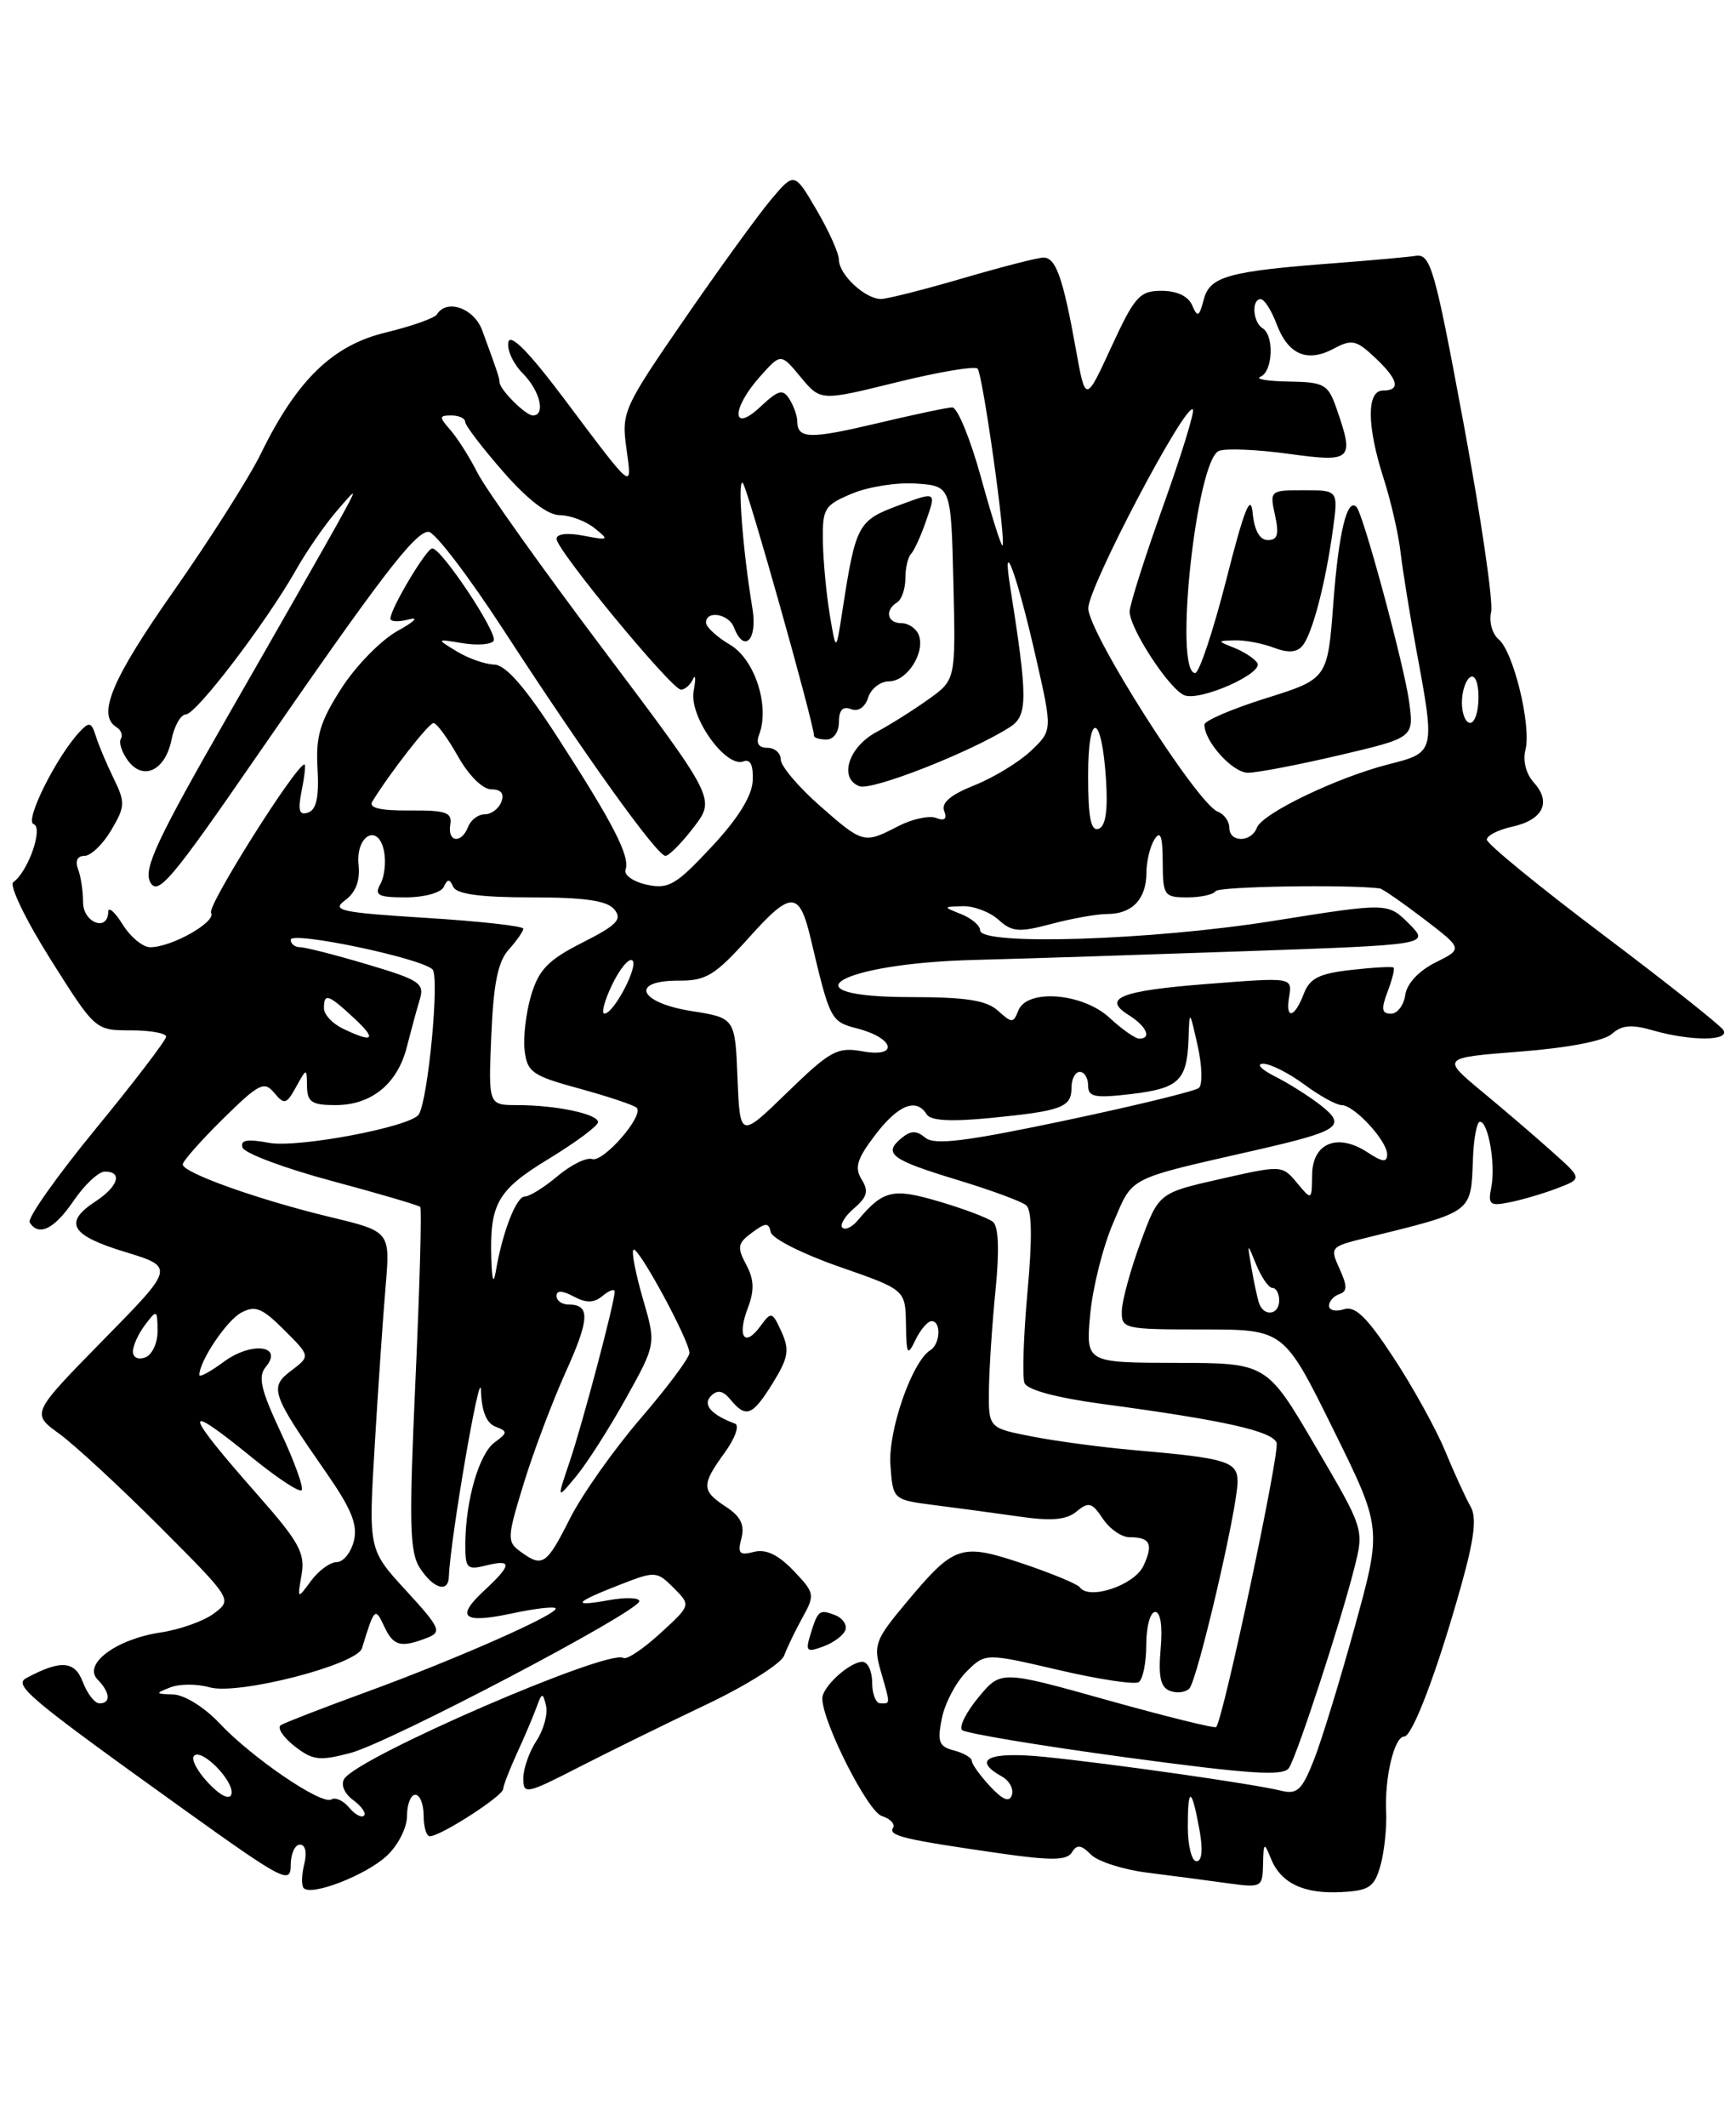 <?xml version="1.0" encoding="UTF-8" standalone="no"?>
<!DOCTYPE svg PUBLIC "-//W3C//DTD SVG 1.1//EN" "http://www.w3.org/Graphics/SVG/1.1/DTD/svg11.dtd" >
<svg xmlns="http://www.w3.org/2000/svg" xmlns:xlink="http://www.w3.org/1999/xlink" version="1.1" viewBox="0 0 209 256">
 <g >
 <path fill="currentColor"
d=" M 46.55 223.36 C 47.92 222.10 49.00 219.97 49.00 218.55 C 49.00 217.15 49.45 216.00 50.00 216.00 C 50.55 216.00 51.00 217.12 51.00 218.50 C 51.00 219.88 51.34 221.00 51.75 220.99 C 53.04 220.99 60.50 216.19 60.57 215.32 C 60.60 214.87 61.36 212.93 62.24 211.00 C 63.13 209.07 64.18 206.60 64.58 205.50 C 65.25 203.67 65.35 203.65 65.74 205.30 C 65.97 206.29 65.45 208.19 64.58 209.51 C 63.71 210.84 63.00 212.87 63.00 214.02 C 63.00 216.00 63.34 215.94 69.75 212.65 C 73.46 210.75 80.39 207.35 85.14 205.09 C 89.89 202.83 94.06 200.20 94.41 199.24 C 94.76 198.28 95.76 196.22 96.62 194.66 C 98.13 191.93 98.09 191.70 95.52 189.02 C 93.67 187.09 92.20 186.40 90.76 186.77 C 89.02 187.23 88.78 186.96 89.26 185.13 C 89.67 183.53 89.18 182.51 87.41 181.35 C 84.44 179.40 84.42 178.72 87.25 174.82 C 88.49 173.11 89.05 171.55 88.50 171.34 C 85.61 170.26 84.55 169.05 85.60 168.00 C 86.38 167.22 87.05 167.35 87.96 168.46 C 89.83 170.71 90.59 170.40 93.05 166.43 C 94.92 163.40 95.07 162.46 94.09 160.29 C 92.97 157.84 92.86 157.81 91.54 159.61 C 89.64 162.21 88.71 160.88 90.03 157.43 C 90.84 155.28 90.79 153.98 89.83 152.19 C 88.72 150.10 88.80 149.62 90.53 148.35 C 92.19 147.12 92.55 147.12 92.79 148.29 C 92.95 149.06 96.67 150.93 101.04 152.45 C 109.00 155.22 109.00 155.22 109.07 159.36 C 109.13 163.07 109.25 163.27 110.22 161.25 C 110.82 160.01 111.69 159.00 112.15 159.00 C 113.34 159.00 113.21 161.75 112.00 162.50 C 109.80 163.86 106.90 172.20 107.20 176.31 C 107.50 180.50 107.50 180.50 112.50 181.14 C 115.25 181.49 119.85 182.11 122.73 182.52 C 126.60 183.08 128.40 182.92 129.62 181.90 C 131.06 180.71 131.47 180.82 132.76 182.76 C 133.58 183.99 135.01 185.00 135.96 185.00 C 138.49 185.00 138.89 185.83 137.65 188.47 C 136.55 190.79 131.11 192.61 130.00 191.03 C 129.72 190.64 126.64 189.36 123.13 188.18 C 115.66 185.68 114.92 185.93 109.14 192.83 C 105.36 197.34 105.13 197.96 106.03 201.10 C 107.21 205.23 107.22 205.00 106.00 205.00 C 105.45 205.00 105.00 203.88 105.00 202.50 C 105.00 201.12 104.47 200.00 103.83 200.00 C 102.30 200.00 99.00 203.00 99.00 204.40 C 98.99 207.21 104.46 218.01 106.15 218.55 C 107.19 218.88 107.79 219.52 107.51 219.99 C 106.92 220.93 108.88 221.40 120.39 223.05 C 126.60 223.94 128.44 223.91 129.05 222.93 C 129.65 221.95 130.16 222.01 131.34 223.20 C 132.18 224.04 135.26 225.02 138.18 225.38 C 141.11 225.75 145.41 226.31 147.75 226.64 C 151.89 227.21 152.00 227.15 152.06 224.36 C 152.12 221.71 152.19 221.66 153.01 223.68 C 154.20 226.65 156.99 227.97 161.55 227.71 C 164.85 227.53 165.47 227.10 166.20 224.50 C 166.66 222.85 166.97 219.93 166.88 218.00 C 166.69 213.89 167.87 209.00 169.04 209.00 C 170.05 209.00 173.06 201.04 175.92 190.80 C 177.51 185.12 177.80 182.62 177.04 181.30 C 176.47 180.31 175.09 177.31 173.99 174.64 C 172.88 171.96 170.08 166.90 167.77 163.39 C 164.57 158.51 163.15 157.13 161.79 157.57 C 160.80 157.88 160.00 157.69 160.00 157.15 C 160.00 156.61 160.56 155.98 161.24 155.75 C 162.21 155.43 162.22 154.78 161.27 152.70 C 160.10 150.13 160.18 150.03 164.28 149.02 C 177.49 145.76 177.07 146.06 177.33 139.47 C 177.42 137.01 177.80 135.00 178.17 135.00 C 179.18 135.00 180.08 140.17 179.54 142.87 C 179.12 144.99 179.36 145.18 181.78 144.69 C 183.28 144.39 185.85 143.63 187.50 143.00 C 190.50 141.85 190.50 141.85 186.95 138.68 C 185.00 136.93 181.18 133.65 178.46 131.40 C 173.52 127.30 173.52 127.30 183.01 126.56 C 188.78 126.11 193.11 125.28 194.06 124.43 C 195.25 123.36 196.43 123.26 199.05 124.02 C 203.60 125.32 208.30 125.29 207.48 123.97 C 207.13 123.40 200.58 118.21 192.92 112.44 C 185.26 106.67 179.00 101.54 179.00 101.05 C 179.00 100.56 180.38 99.86 182.07 99.49 C 185.77 98.67 186.81 96.55 184.66 94.18 C 183.72 93.14 183.31 91.54 183.65 90.25 C 184.39 87.40 182.22 78.43 180.42 76.94 C 179.65 76.29 179.24 74.81 179.52 73.64 C 179.79 72.46 178.30 62.28 176.21 51.00 C 172.74 32.30 172.23 30.53 170.45 30.79 C 169.38 30.95 165.12 31.33 161.00 31.65 C 147.90 32.63 145.66 33.25 144.93 36.02 C 144.37 38.15 144.17 38.25 143.53 36.75 C 143.06 35.65 141.70 35.00 139.85 35.00 C 137.20 35.00 136.61 35.66 133.80 41.75 C 130.69 48.50 130.69 48.50 129.52 42.00 C 127.98 33.44 127.12 31.00 125.63 31.00 C 124.95 31.00 120.60 32.12 115.95 33.48 C 111.30 34.84 106.86 35.97 106.08 35.98 C 104.19 36.01 101.00 33.05 101.00 31.27 C 101.00 30.49 99.79 27.79 98.31 25.27 C 95.63 20.69 95.63 20.69 92.77 24.09 C 91.20 25.97 86.51 32.44 82.35 38.48 C 75.05 49.08 74.81 49.62 75.41 53.94 C 76.11 59.06 76.41 59.30 67.92 48.00 C 63.65 42.32 61.42 40.06 61.20 41.19 C 61.02 42.12 61.80 43.80 62.94 44.94 C 65.01 47.01 65.73 50.00 64.15 50.00 C 63.28 50.00 60.15 46.88 60.14 46.00 C 60.13 45.49 59.88 44.73 58.05 39.75 C 57.08 37.09 53.78 35.93 52.61 37.83 C 52.32 38.29 49.56 39.26 46.47 40.01 C 40.05 41.55 35.76 45.70 31.40 54.61 C 30.01 57.45 25.30 64.87 20.94 71.09 C 13.46 81.74 11.65 86.05 14.02 87.51 C 14.58 87.86 14.81 88.49 14.55 88.92 C 14.28 89.35 14.66 90.52 15.39 91.52 C 17.22 94.02 19.90 92.75 20.65 89.02 C 20.98 87.36 21.76 85.99 22.38 85.98 C 23.63 85.96 32.06 74.91 35.63 68.60 C 36.91 66.34 39.11 63.15 40.54 61.50 C 43.12 58.50 43.12 58.50 40.64 63.00 C 39.27 65.47 33.40 75.77 27.60 85.87 C 18.88 101.07 17.24 104.58 18.09 106.17 C 18.99 107.85 20.61 105.94 30.67 91.36 C 45.80 69.44 49.96 64.00 51.59 64.00 C 52.33 64.00 56.37 69.29 60.58 75.75 C 70.36 90.81 79.10 103.00 80.11 103.00 C 80.54 103.00 82.08 101.45 83.52 99.56 C 86.14 96.13 86.14 96.13 72.70 78.26 C 65.30 68.44 58.47 58.84 57.51 56.95 C 56.55 55.05 55.07 52.71 54.22 51.75 C 52.84 50.17 52.85 50.00 54.35 50.00 C 55.26 50.00 56.00 50.35 56.00 50.77 C 56.00 51.19 58.06 53.89 60.58 56.77 C 63.53 60.15 65.95 62.00 67.39 62.00 C 68.61 62.00 70.49 62.70 71.56 63.55 C 73.39 65.01 73.32 65.06 70.25 64.47 C 68.31 64.09 67.00 64.25 67.00 64.85 C 67.00 66.19 80.87 83.00 81.98 83.00 C 82.45 83.00 83.10 82.44 83.42 81.75 C 83.75 81.06 83.78 81.70 83.51 83.17 C 82.93 86.21 87.37 92.46 89.51 91.63 C 90.34 91.32 90.71 92.10 90.62 93.97 C 90.52 95.83 88.84 98.53 85.64 101.95 C 81.35 106.54 80.48 107.04 77.85 106.47 C 76.23 106.11 75.08 105.30 75.31 104.66 C 75.88 103.08 73.82 99.08 67.15 88.77 C 63.22 82.69 60.89 80.02 59.50 79.98 C 58.40 79.95 56.38 79.24 55.00 78.40 C 52.50 76.88 52.50 76.88 55.71 77.41 C 57.48 77.70 59.15 77.57 59.43 77.12 C 59.97 76.24 53.17 66.00 52.04 66.00 C 51.34 66.00 47.00 73.27 47.00 74.45 C 47.00 74.83 48.01 74.87 49.25 74.54 C 50.49 74.21 49.87 74.83 47.88 75.92 C 45.89 77.02 42.84 80.13 41.11 82.83 C 38.51 86.88 38.00 88.60 38.23 92.53 C 38.42 95.93 38.09 97.45 37.10 97.79 C 36.01 98.16 35.84 97.56 36.32 95.13 C 36.67 93.41 36.82 92.00 36.66 92.00 C 35.65 92.00 24.91 109.04 25.41 109.85 C 26.08 110.94 20.67 114.00 18.08 114.00 C 17.19 114.00 15.70 112.76 14.76 111.25 C 13.82 109.74 13.04 109.06 13.03 109.75 C 12.97 112.19 10.00 111.04 10.00 108.58 C 10.00 107.25 9.73 105.45 9.39 104.58 C 9.02 103.61 9.32 103.00 10.18 103.00 C 10.94 103.00 12.39 101.61 13.39 99.91 C 15.07 97.07 15.10 96.57 13.67 93.66 C 12.82 91.92 11.86 89.63 11.53 88.57 C 11.01 86.91 10.74 86.84 9.59 88.07 C 6.80 91.05 2.93 98.81 4.04 99.18 C 5.25 99.58 3.39 104.90 1.60 106.17 C 1.08 106.53 3.08 110.69 6.06 115.42 C 11.47 124.00 11.47 124.00 15.73 124.00 C 18.08 124.00 20.00 124.34 20.00 124.76 C 20.00 125.18 16.18 130.18 11.51 135.87 C 6.84 141.56 3.27 146.62 3.57 147.11 C 4.65 148.86 6.54 147.93 8.88 144.49 C 10.19 142.57 11.87 141.00 12.63 141.00 C 14.80 141.00 14.23 142.80 11.50 144.59 C 7.60 147.14 8.49 148.67 15.02 150.66 C 21.05 152.50 21.05 152.50 12.40 161.30 C 3.76 170.11 3.76 170.11 7.13 172.55 C 8.98 173.89 14.43 178.93 19.24 183.74 C 27.98 192.50 27.98 192.50 25.77 194.17 C 24.56 195.09 21.66 196.12 19.32 196.47 C 13.96 197.28 9.94 200.29 11.75 202.13 C 13.26 203.67 13.37 205.00 11.98 205.00 C 11.41 205.00 10.51 203.84 9.97 202.43 C 9.00 199.86 7.30 199.74 3.16 201.96 C 1.58 202.81 3.54 204.44 22.25 217.85 C 34.07 226.32 35.00 226.81 35.00 224.49 C 35.00 223.12 35.50 222.00 36.11 222.00 C 36.77 222.00 36.98 222.94 36.63 224.35 C 36.30 225.64 36.28 226.95 36.57 227.24 C 37.54 228.21 44.05 225.68 46.55 223.36 Z  M 101.78 196.16 C 101.99 195.52 101.43 194.72 100.54 194.38 C 98.64 193.65 98.47 193.78 97.56 196.74 C 96.95 198.74 97.12 198.89 99.13 198.15 C 100.38 197.69 101.57 196.79 101.78 196.16 Z  M 143.00 219.83 C 143.00 214.92 143.47 215.06 144.41 220.25 C 144.84 222.62 144.71 224.00 144.05 224.00 C 143.47 224.00 143.00 222.12 143.00 219.83 Z  M 42.03 217.54 C 41.34 216.70 40.38 216.27 39.90 216.56 C 38.73 217.28 30.31 211.54 26.37 207.34 C 24.61 205.47 22.19 203.97 20.87 203.93 C 18.68 203.86 18.65 203.80 20.50 203.08 C 21.60 202.64 23.73 202.64 25.24 203.07 C 28.63 204.04 42.98 200.36 43.58 198.36 C 45.08 193.47 45.16 193.39 46.26 195.75 C 47.36 198.11 48.25 198.35 51.45 197.10 C 53.22 196.40 52.99 195.90 48.88 191.42 C 44.36 186.50 44.36 186.50 45.11 174.00 C 45.52 167.12 46.11 158.51 46.42 154.86 C 46.99 148.21 46.99 148.21 39.75 146.47 C 31.11 144.39 22.00 141.14 22.00 140.14 C 22.00 139.75 24.18 137.28 26.84 134.66 C 31.17 130.39 31.81 130.07 33.01 131.52 C 34.23 132.98 34.48 132.92 35.64 130.82 C 36.93 128.50 36.93 128.50 36.96 130.75 C 36.99 132.63 37.55 133.00 40.39 133.00 C 44.72 133.00 47.86 130.44 48.98 126.00 C 49.47 124.08 50.16 121.52 50.53 120.32 C 51.13 118.34 50.56 117.95 44.24 116.07 C 40.41 114.93 36.77 114.00 36.14 114.00 C 35.51 114.00 35.00 113.60 35.00 113.10 C 35.00 112.02 50.70 115.30 52.07 116.67 C 52.94 117.54 51.55 132.30 50.42 134.12 C 49.51 135.60 35.85 138.19 32.39 137.54 C 29.74 137.05 28.90 137.20 29.20 138.11 C 29.43 138.79 34.25 140.60 39.92 142.12 C 45.59 143.64 50.39 145.05 50.59 145.25 C 50.79 145.46 50.53 154.82 50.02 166.05 C 49.23 183.50 49.31 186.82 50.57 188.74 C 52.18 191.21 53.98 191.73 54.04 189.75 C 54.19 185.35 57.82 164.23 57.90 167.28 C 57.97 169.80 58.55 171.27 59.64 171.69 C 61.14 172.27 61.13 172.43 59.55 173.59 C 57.68 174.95 56.06 180.54 56.02 185.77 C 56.00 188.76 56.21 188.98 58.50 188.41 C 61.70 187.61 61.65 188.31 58.30 191.42 C 54.79 194.67 55.73 195.43 61.67 194.17 C 64.31 193.60 66.66 193.32 66.88 193.55 C 67.47 194.14 55.02 199.65 44.09 203.64 C 38.91 205.53 34.29 207.32 33.81 207.62 C 33.33 207.92 34.06 209.04 35.43 210.13 C 37.64 211.86 38.44 211.96 42.22 210.96 C 46.97 209.69 76.91 193.96 76.97 192.70 C 76.98 192.27 75.31 192.21 73.25 192.59 C 68.69 193.41 69.12 192.86 74.76 190.67 C 78.87 189.07 79.08 189.08 81.10 191.10 C 83.19 193.19 83.19 193.19 79.48 196.58 C 77.44 198.45 75.45 199.78 75.05 199.53 C 73.23 198.40 43.06 211.47 41.44 214.09 C 41.01 214.80 41.46 215.86 42.52 216.64 C 43.53 217.38 44.11 218.22 43.82 218.51 C 43.53 218.81 42.72 218.37 42.03 217.54 Z  M 25.06 214.56 C 23.74 213.16 22.97 211.69 23.36 211.31 C 24.31 210.35 28.33 214.51 27.85 215.96 C 27.62 216.65 26.49 216.09 25.06 214.56 Z  M 119.19 214.98 C 117.99 213.68 117.00 212.31 117.00 211.93 C 117.00 211.55 116.04 210.98 114.86 210.67 C 113.04 210.20 112.82 209.63 113.39 206.81 C 113.75 204.99 115.08 202.47 116.33 201.21 C 118.62 198.93 118.62 198.93 127.39 200.97 C 132.21 202.10 136.57 202.76 137.08 202.45 C 137.59 202.14 138.00 200.11 138.00 197.94 C 138.00 195.77 138.48 194.00 139.07 194.00 C 139.72 194.00 139.98 195.72 139.73 198.46 C 139.44 201.76 139.72 203.06 140.83 203.49 C 141.66 203.81 142.71 203.69 143.18 203.22 C 144.15 202.25 148.98 181.57 148.99 178.33 C 149.00 175.88 147.71 175.49 136.50 174.52 C 132.65 174.18 127.14 173.45 124.25 172.88 C 119.00 171.86 119.00 171.86 119.06 167.18 C 119.10 164.61 119.45 159.22 119.86 155.20 C 120.33 150.47 120.22 147.60 119.54 147.05 C 118.97 146.59 116.07 145.49 113.09 144.61 C 107.48 142.95 106.33 143.22 103.26 146.88 C 102.58 147.69 101.75 148.08 101.42 147.75 C 101.08 147.42 101.71 146.37 102.82 145.42 C 104.42 144.05 104.60 143.34 103.73 141.94 C 102.85 140.52 103.17 139.47 105.37 136.59 C 108.14 132.95 110.32 132.09 111.57 134.12 C 112.04 134.88 114.49 135.01 119.23 134.55 C 127.87 133.70 129.00 133.27 129.00 130.89 C 129.00 129.85 129.45 129.00 130.00 129.00 C 130.55 129.00 131.00 129.74 131.00 130.64 C 131.00 132.03 131.80 132.18 136.17 131.67 C 141.96 130.98 142.91 130.06 143.09 125.00 C 143.21 121.50 143.21 121.50 144.19 125.87 C 144.73 128.27 144.79 130.55 144.33 130.94 C 143.87 131.32 136.60 133.09 128.16 134.87 C 116.24 137.38 112.51 137.84 111.41 136.93 C 110.33 136.03 109.65 136.04 108.51 136.99 C 106.28 138.84 107.30 139.59 115.25 142.00 C 119.24 143.21 122.97 144.58 123.54 145.05 C 124.24 145.62 124.29 149.03 123.70 155.50 C 123.22 160.78 123.06 165.70 123.34 166.44 C 123.66 167.27 127.15 168.21 132.67 168.96 C 147.24 170.91 153.15 172.22 153.69 173.63 C 154.11 174.73 147.31 206.75 146.42 207.85 C 146.27 208.04 140.37 206.58 133.32 204.61 C 120.50 201.02 120.50 201.02 117.81 204.26 C 116.33 206.04 115.44 207.82 115.82 208.21 C 116.20 208.59 125.03 210.07 135.43 211.48 C 150.52 213.52 154.52 213.79 155.18 212.77 C 156.17 211.25 161.42 195.19 163.06 188.67 C 164.23 184.04 164.23 184.04 158.36 174.04 C 152.50 164.04 152.50 164.04 141.61 164.02 C 130.72 164.00 130.72 164.00 131.25 158.20 C 131.54 155.01 132.78 150.06 134.01 147.20 C 136.46 141.50 135.47 142.01 151.23 138.41 C 161.33 136.10 162.17 135.52 159.00 133.02 C 157.62 131.94 155.15 130.38 153.50 129.55 C 151.85 128.72 151.20 128.04 152.06 128.02 C 152.91 128.01 155.14 129.13 157.00 130.50 C 158.86 131.88 160.90 133.00 161.52 133.00 C 163.03 133.00 167.00 137.29 167.00 138.93 C 167.00 139.93 166.44 139.87 164.63 138.68 C 161.04 136.32 158.01 137.55 157.97 141.37 C 157.93 144.50 157.93 144.50 156.14 142.35 C 154.36 140.22 154.29 140.22 146.92 141.89 C 139.50 143.57 139.50 143.57 137.31 149.53 C 136.10 152.82 135.09 156.51 135.06 157.75 C 135.00 159.93 135.29 160.00 144.78 160.00 C 154.57 160.00 154.57 160.00 160.47 171.94 C 166.38 183.89 166.38 183.89 163.13 195.69 C 161.34 202.19 159.12 209.43 158.19 211.79 C 156.73 215.48 156.18 215.99 154.18 215.50 C 150.91 214.69 133.80 212.25 125.75 211.44 C 119.03 210.77 116.93 211.74 120.63 213.81 C 121.53 214.31 122.06 215.31 121.82 216.03 C 121.52 216.95 120.74 216.63 119.19 214.98 Z  M 36.31 189.50 C 36.75 186.93 36.01 185.57 31.10 180.00 C 21.98 169.66 21.79 168.45 30.36 175.43 C 33.36 177.87 36.03 179.63 36.31 179.35 C 36.59 179.07 35.47 175.94 33.81 172.40 C 31.38 167.21 31.03 165.67 32.01 164.49 C 34.16 161.90 30.25 161.44 26.93 163.90 C 25.32 165.09 24.00 165.80 24.00 165.48 C 24.00 163.81 27.28 158.92 29.04 157.98 C 30.73 157.07 31.56 157.41 34.21 160.06 C 37.37 163.21 37.37 163.21 35.07 164.95 C 32.39 166.97 32.64 167.69 39.26 177.21 C 42.32 181.61 43.09 183.51 42.60 185.46 C 42.25 186.86 41.32 188.00 40.54 188.00 C 39.75 188.00 38.37 189.01 37.45 190.25 C 35.79 192.50 35.79 192.50 36.31 189.50 Z  M 62.65 186.73 C 61.02 185.54 61.04 185.07 63.07 178.48 C 64.25 174.64 66.52 168.64 68.10 165.14 C 71.00 158.72 71.08 157.00 68.44 157.00 C 67.65 157.00 67.00 156.53 67.00 155.96 C 67.00 155.27 67.69 155.30 69.06 156.03 C 70.60 156.85 71.50 156.83 72.56 155.95 C 73.35 155.29 74.00 155.07 74.00 155.46 C 74.00 156.75 70.10 171.46 68.55 176.01 C 67.03 180.50 67.03 180.50 69.39 177.64 C 70.69 176.07 73.38 171.85 75.37 168.27 C 78.99 161.76 78.99 161.76 77.40 156.31 C 76.53 153.31 76.01 150.65 76.26 150.41 C 76.79 149.88 83.00 161.32 83.00 162.83 C 83.00 163.41 80.36 166.95 77.14 170.69 C 73.91 174.44 70.08 179.86 68.62 182.75 C 65.78 188.38 65.32 188.68 62.65 186.73 Z  M 16.00 162.66 C 16.00 161.96 16.66 160.51 17.47 159.44 C 18.88 157.58 18.94 157.60 18.97 160.14 C 18.99 161.60 18.32 163.05 17.50 163.36 C 16.65 163.69 16.00 163.38 16.00 162.66 Z  M 151.55 156.75 C 151.34 156.06 150.93 154.15 150.65 152.50 C 150.14 149.50 150.14 149.50 151.26 152.25 C 151.88 153.76 152.75 155.00 153.19 155.00 C 153.64 155.00 154.00 155.68 154.00 156.50 C 154.00 158.31 152.09 158.51 151.55 156.75 Z  M 59.15 151.50 C 58.95 144.84 59.88 143.22 66.12 139.43 C 69.35 137.46 72.00 135.49 72.00 135.05 C 72.00 134.07 66.95 133.00 62.27 133.00 C 58.79 133.00 58.79 133.00 59.15 124.60 C 59.41 118.38 59.95 115.71 61.25 114.28 C 62.21 113.21 63.00 112.08 63.00 111.77 C 63.00 111.45 57.74 110.87 51.32 110.47 C 40.96 109.82 39.85 109.58 41.56 108.34 C 42.83 107.40 43.37 105.99 43.17 104.10 C 42.80 100.49 45.58 99.02 46.24 102.48 C 46.49 103.76 46.28 105.53 45.79 106.40 C 45.04 107.75 45.53 108.00 48.87 108.00 C 51.06 108.00 53.09 107.44 53.42 106.75 C 53.88 105.75 54.12 105.75 54.58 106.75 C 54.99 107.61 57.90 108.00 63.96 108.00 C 70.41 108.00 73.08 108.39 73.95 109.44 C 74.95 110.64 74.29 111.33 70.12 113.44 C 66.01 115.52 64.88 116.68 63.95 119.76 C 63.33 121.84 62.97 124.83 63.16 126.42 C 63.47 129.04 64.08 129.47 69.78 131.02 C 73.24 131.97 76.33 133.00 76.65 133.32 C 77.58 134.25 72.63 139.94 71.28 139.49 C 70.60 139.27 68.74 140.19 67.13 141.54 C 65.53 142.89 63.75 144.00 63.18 144.00 C 62.15 144.00 60.48 148.32 59.69 153.00 C 59.42 154.62 59.23 154.09 59.15 151.50 Z  M 88.79 129.76 C 88.50 122.51 88.50 122.51 83.25 121.68 C 76.87 120.67 75.77 117.99 81.75 118.02 C 85.02 118.04 86.10 117.37 90.23 112.77 C 95.26 107.17 96.24 107.20 97.61 113.00 C 99.93 122.80 100.00 122.94 103.22 123.78 C 107.70 124.94 108.25 127.32 103.86 126.53 C 100.80 125.98 99.98 126.43 94.79 131.46 C 89.09 137.00 89.09 137.00 88.79 129.76 Z  M 41.25 123.78 C 40.01 123.18 39.00 122.09 39.00 121.35 C 39.00 119.47 39.50 119.64 42.59 122.50 C 45.44 125.14 44.98 125.58 41.25 123.78 Z  M 133.59 122.50 C 130.35 119.49 123.61 118.96 122.59 121.64 C 122.00 123.15 121.82 123.15 120.15 121.64 C 118.77 120.39 116.30 120.00 109.67 120.00 C 94.14 120.00 100.96 115.95 117.20 115.53 C 122.87 115.39 137.55 114.91 149.82 114.48 C 172.15 113.70 172.15 113.70 169.62 111.16 C 167.08 108.63 167.08 108.63 153.29 110.83 C 138.70 113.16 118.00 113.83 118.00 111.97 C 118.00 111.40 116.99 110.53 115.75 110.03 C 113.50 109.13 113.50 109.13 115.92 109.06 C 117.25 109.03 119.19 109.76 120.22 110.70 C 121.84 112.17 122.68 112.23 126.56 111.20 C 129.02 110.54 132.06 110.00 133.31 110.00 C 136.30 110.00 138.00 108.22 138.02 105.05 C 138.02 103.65 138.47 101.83 139.00 101.00 C 139.71 99.90 139.97 100.64 139.98 103.75 C 140.00 107.78 140.15 108.00 142.94 108.00 C 144.56 108.00 146.09 107.66 146.35 107.25 C 146.70 106.68 162.24 106.43 166.11 106.92 C 166.44 106.96 168.83 108.62 171.42 110.59 C 176.13 114.19 176.13 114.19 172.81 115.84 C 170.80 116.85 169.37 118.38 169.18 119.75 C 169.00 120.99 168.23 122.00 167.46 122.00 C 166.35 122.00 166.26 121.44 167.05 119.36 C 167.60 117.91 167.93 116.60 167.78 116.45 C 167.63 116.30 165.33 116.43 162.67 116.73 C 158.78 117.17 157.67 117.74 156.95 119.64 C 155.86 122.50 154.75 122.75 155.19 120.05 C 155.58 117.59 155.71 117.61 145.20 118.43 C 134.94 119.23 132.65 120.14 135.85 122.14 C 138.03 123.50 138.71 125.00 137.15 125.00 C 136.68 125.00 135.08 123.88 133.59 122.50 Z  M 73.68 118.54 C 74.59 116.64 75.68 115.30 76.11 115.57 C 76.97 116.10 73.92 121.98 72.77 121.99 C 72.36 122.00 72.77 120.44 73.68 118.54 Z  M 54.21 99.25 C 54.46 97.77 53.71 97.51 49.32 97.54 C 45.78 97.57 44.35 97.23 44.82 96.47 C 46.96 92.99 51.60 87.04 52.19 87.02 C 52.56 87.01 53.88 88.80 55.12 91.00 C 56.43 93.33 58.11 95.00 59.15 95.00 C 60.33 95.00 60.74 95.51 60.36 96.50 C 60.05 97.33 59.15 98.00 58.36 98.00 C 57.58 98.00 56.68 98.67 56.36 99.50 C 55.56 101.58 53.85 101.39 54.21 99.25 Z  M 98.64 96.92 C 96.09 94.67 94.00 92.19 94.00 91.42 C 94.00 90.64 93.28 90.00 92.39 90.00 C 91.34 90.00 90.99 89.46 91.39 88.42 C 92.70 85.00 90.88 79.36 87.90 77.60 C 86.30 76.66 85.00 75.46 85.00 74.94 C 85.00 73.41 87.73 73.87 88.36 75.50 C 89.58 78.68 91.22 77.03 90.59 73.25 C 89.43 66.31 88.75 57.49 89.43 58.13 C 89.98 58.66 98.00 87.12 98.00 88.55 C 98.00 88.80 98.67 89.00 99.50 89.00 C 100.36 89.00 101.00 88.10 101.00 86.89 C 101.00 85.46 101.47 84.96 102.45 85.34 C 103.33 85.68 104.14 85.13 104.52 83.95 C 104.86 82.88 105.99 82.00 107.03 82.00 C 109.20 82.00 111.42 78.54 110.61 76.42 C 110.31 75.64 109.37 75.00 108.53 75.00 C 106.81 75.00 106.48 73.44 108.00 72.50 C 108.55 72.16 109.00 70.86 109.00 69.61 C 109.00 68.36 109.31 67.02 109.69 66.65 C 110.06 66.27 110.90 64.43 111.54 62.55 C 112.72 59.14 112.72 59.14 108.17 60.83 C 103.28 62.65 103.02 63.13 101.42 73.50 C 100.65 78.50 100.65 78.50 99.90 74.00 C 99.49 71.53 99.11 67.56 99.07 65.20 C 99.00 61.18 99.24 60.80 102.59 59.40 C 104.57 58.57 108.06 58.03 110.34 58.20 C 114.50 58.50 114.50 58.50 114.78 70.16 C 115.06 81.82 115.06 81.82 111.78 84.16 C 109.98 85.45 107.16 87.23 105.50 88.11 C 102.14 89.92 100.96 93.67 103.46 94.62 C 104.95 95.20 116.89 90.51 121.58 87.51 C 123.75 86.12 123.75 84.11 121.60 70.50 C 120.58 64.05 122.51 69.40 124.73 79.20 C 126.71 87.91 126.71 87.91 124.10 90.38 C 122.67 91.73 119.62 93.59 117.31 94.51 C 114.46 95.64 113.30 96.62 113.67 97.59 C 114.05 98.56 113.73 98.84 112.70 98.44 C 111.87 98.12 109.81 98.56 108.14 99.43 C 104.00 101.57 103.90 101.55 98.64 96.92 Z  M 148.00 99.61 C 148.00 98.84 147.37 97.97 146.60 97.68 C 144.13 96.73 131.00 76.10 131.02 73.20 C 131.04 70.60 142.73 48.40 143.61 49.28 C 143.85 49.52 142.23 54.76 140.02 60.94 C 137.81 67.11 136.00 72.81 136.00 73.60 C 136.00 75.66 140.80 82.99 142.60 83.68 C 144.51 84.41 152.14 81.04 151.37 79.79 C 151.05 79.28 149.83 78.47 148.65 77.99 C 146.50 77.13 146.50 77.13 148.68 77.06 C 149.89 77.03 151.99 77.43 153.36 77.95 C 155.09 78.61 156.14 78.53 156.82 77.70 C 158.00 76.26 159.58 70.23 160.47 63.75 C 161.12 59.00 161.12 59.00 156.98 59.00 C 152.90 59.00 152.85 59.04 153.50 62.00 C 154.01 64.30 153.81 65.00 152.64 65.00 C 151.66 65.00 151.02 63.85 150.81 61.75 C 150.58 59.30 149.79 61.28 147.64 69.75 C 146.06 75.94 144.37 81.00 143.89 81.00 C 141.27 81.00 144.03 55.31 146.76 54.26 C 147.61 53.94 151.38 54.10 155.15 54.62 C 162.79 55.67 163.08 55.40 160.90 49.15 C 159.89 46.24 159.44 45.99 155.15 45.92 C 152.59 45.88 151.06 45.62 151.75 45.34 C 153.24 44.74 153.43 40.38 152.00 39.50 C 150.82 38.77 150.65 36.00 151.78 36.00 C 152.21 36.00 153.07 37.35 153.69 39.00 C 155.09 42.69 157.37 43.67 160.57 41.96 C 162.74 40.80 163.28 40.92 165.50 43.00 C 168.35 45.67 168.68 47.00 166.50 47.00 C 164.51 47.00 164.55 51.28 166.58 57.59 C 167.45 60.29 168.37 64.30 168.62 66.50 C 168.88 68.70 169.74 74.04 170.54 78.36 C 172.79 90.46 172.76 90.57 167.30 91.95 C 161.06 93.52 151.99 97.87 151.32 99.61 C 150.63 101.42 148.00 101.42 148.00 99.61 Z  M 161.25 90.89 C 170.24 88.78 170.24 88.78 169.64 84.40 C 169.04 80.04 164.15 61.93 163.32 61.03 C 162.20 59.80 161.16 64.08 160.53 72.48 C 159.84 81.70 159.84 81.70 152.42 84.03 C 148.34 85.31 145.00 86.74 145.00 87.21 C 145.00 89.25 148.40 93.00 150.24 93.00 C 151.35 93.00 156.30 92.05 161.25 90.89 Z  M 131.00 93.38 C 131.00 85.39 132.65 85.79 133.16 93.91 C 133.39 97.61 133.10 99.46 132.25 99.75 C 131.33 100.06 131.00 98.37 131.00 93.38 Z  M 176.00 84.56 C 176.00 83.22 176.45 81.84 177.00 81.50 C 177.58 81.14 178.00 82.16 178.00 83.94 C 178.00 85.62 177.55 87.00 177.00 87.00 C 176.45 87.00 176.00 85.90 176.00 84.56 Z  M 118.10 57.45 C 116.82 52.80 115.26 49.02 114.64 49.03 C 114.01 49.05 109.91 49.92 105.53 50.96 C 97.45 52.87 96.01 52.83 95.98 50.69 C 95.98 50.04 95.55 48.84 95.04 48.03 C 94.25 46.78 93.71 46.93 91.55 48.95 C 88.06 52.23 88.02 49.21 91.51 45.31 C 94.01 42.50 94.01 42.50 96.40 45.39 C 98.79 48.27 98.79 48.27 107.94 46.01 C 112.97 44.77 117.36 44.03 117.69 44.36 C 118.30 44.97 121.15 65.18 120.69 65.65 C 120.55 65.79 119.38 62.10 118.10 57.45 Z "/>
</g>
</svg>